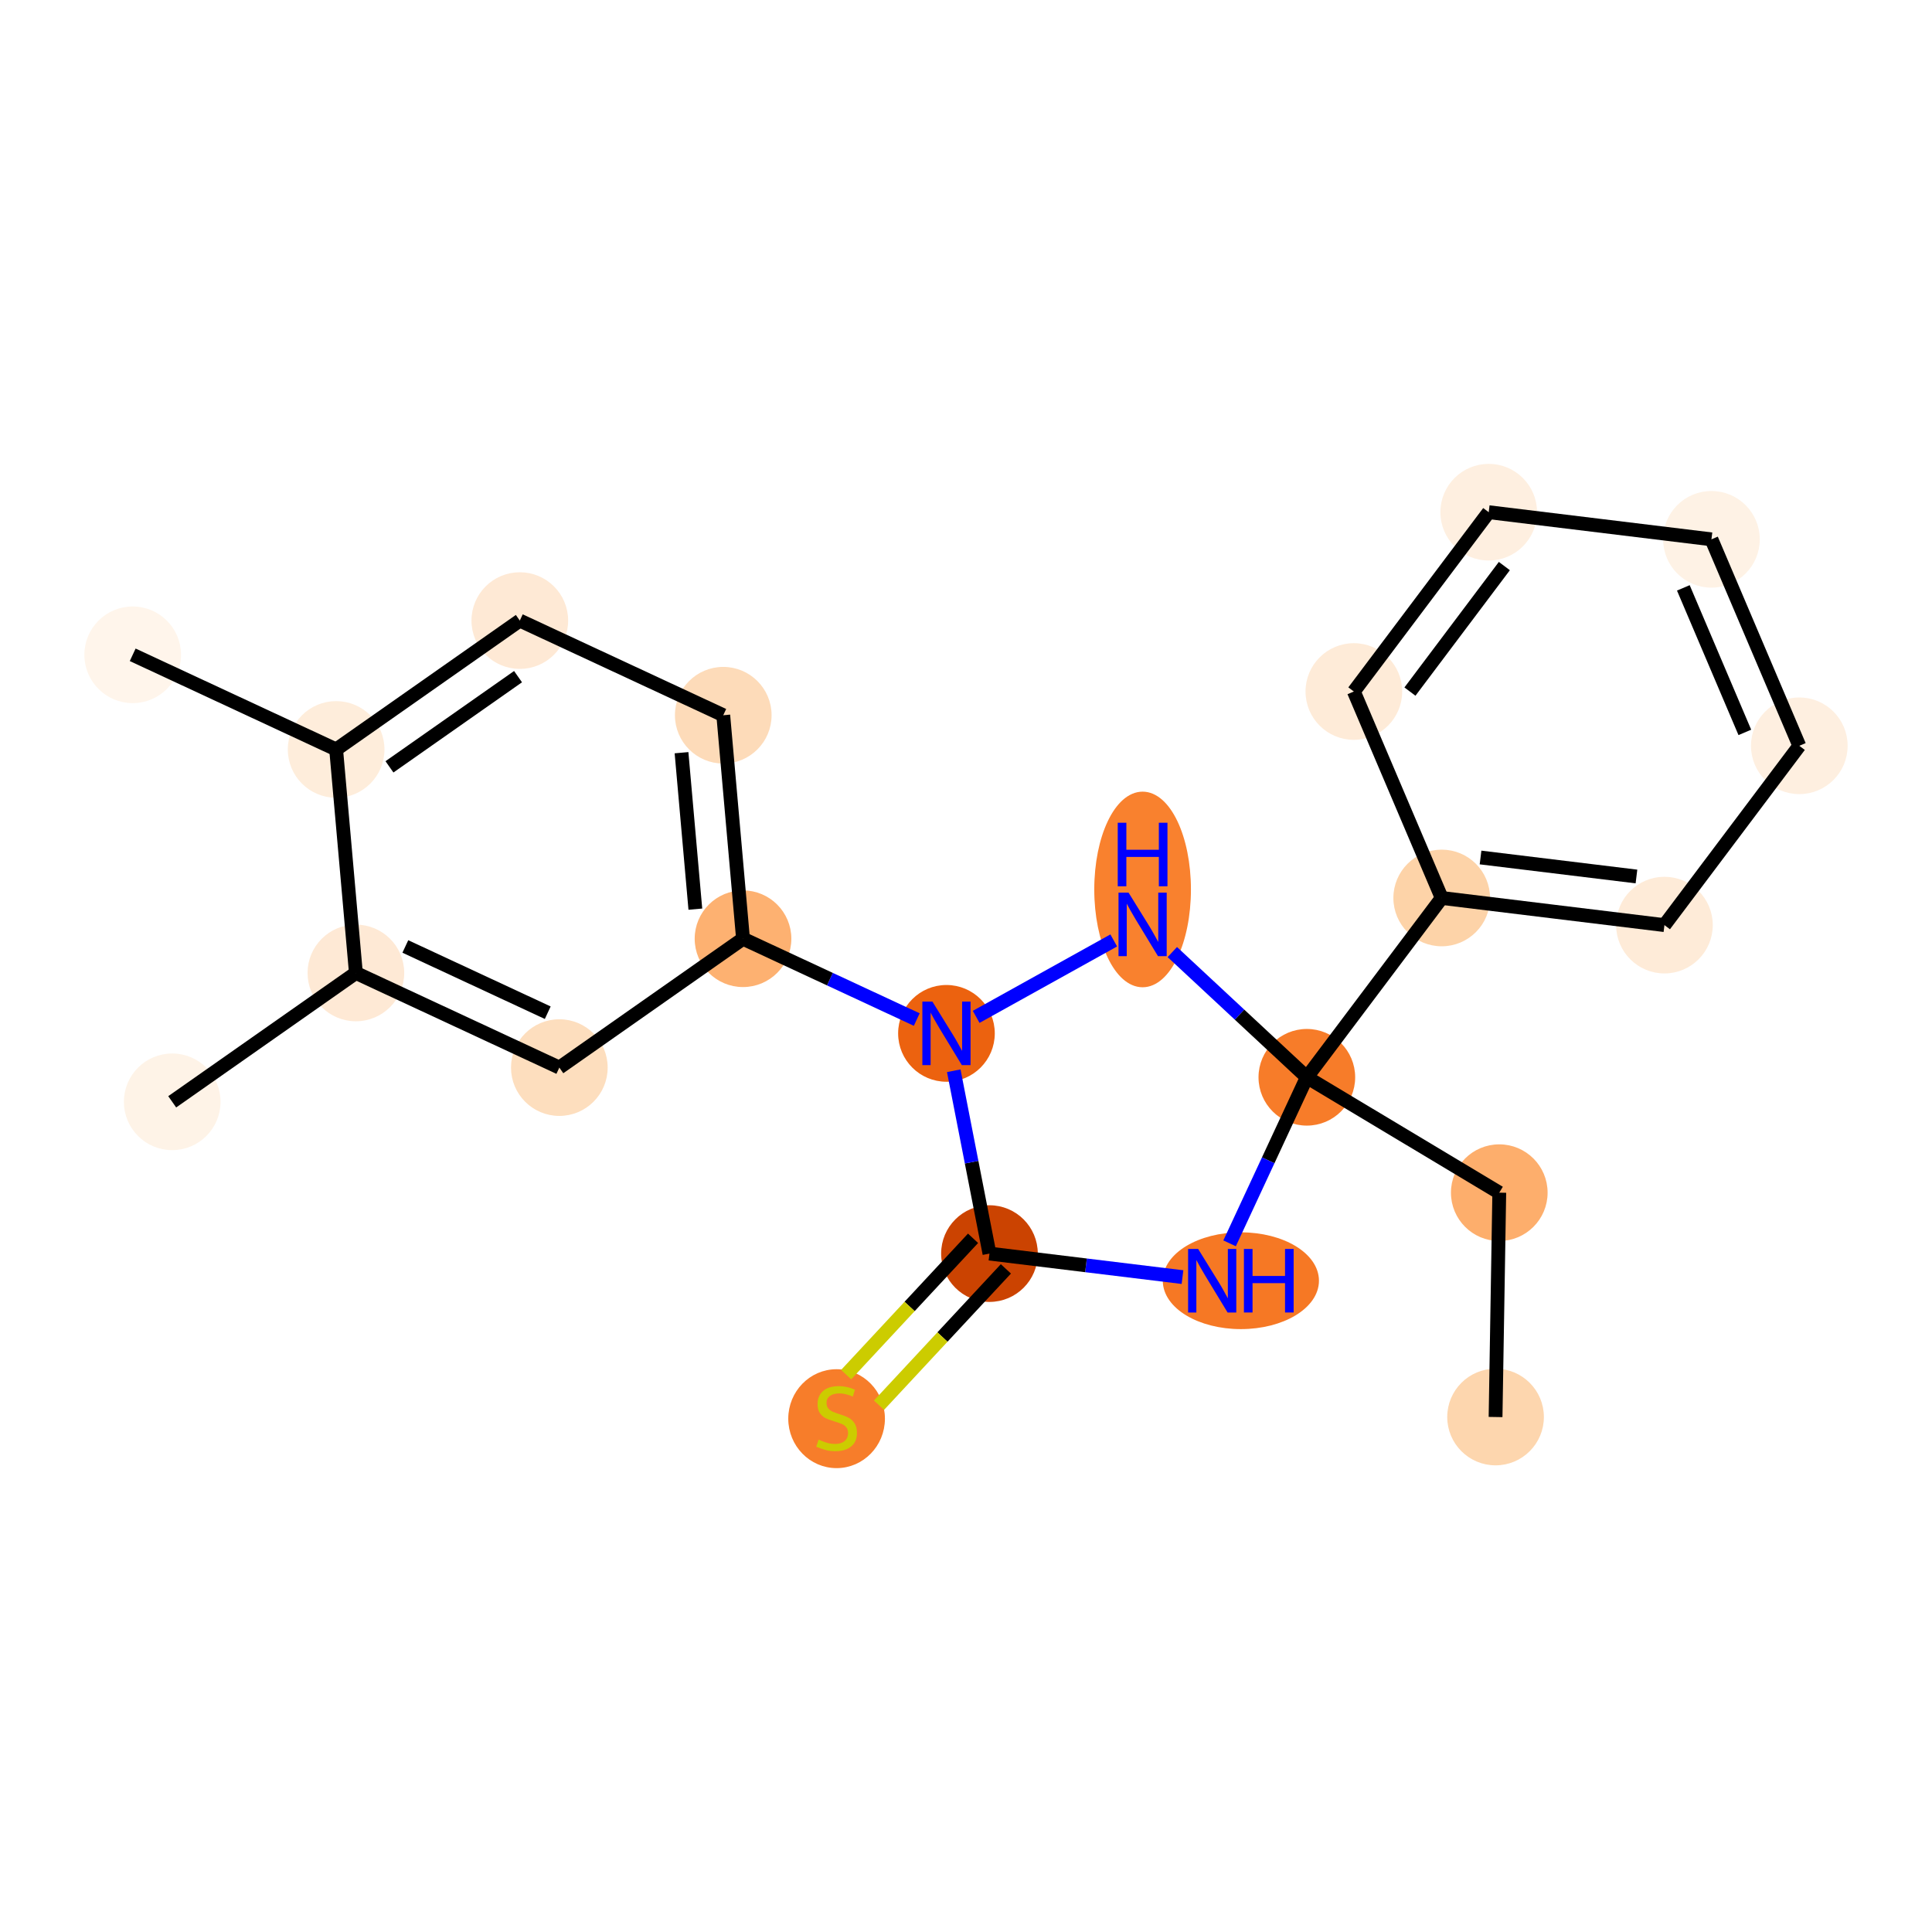 <?xml version='1.0' encoding='iso-8859-1'?>
<svg version='1.1' baseProfile='full'
              xmlns='http://www.w3.org/2000/svg'
                      xmlns:rdkit='http://www.rdkit.org/xml'
                      xmlns:xlink='http://www.w3.org/1999/xlink'
                  xml:space='preserve'
width='280px' height='280px' viewBox='0 0 280 280'>
<!-- END OF HEADER -->
<rect style='opacity:1.0;fill:#FFFFFF;stroke:none' width='280' height='280' x='0' y='0'> </rect>
<ellipse cx='216.748' cy='205.365' rx='6.504' ry='6.504'  style='fill:#FDD6AE;fill-rule:evenodd;stroke:#FDD6AE;stroke-width:1.0px;stroke-linecap:butt;stroke-linejoin:miter;stroke-opacity:1' />
<ellipse cx='217.286' cy='172.851' rx='6.504' ry='6.504'  style='fill:#FDAE6C;fill-rule:evenodd;stroke:#FDAE6C;stroke-width:1.0px;stroke-linecap:butt;stroke-linejoin:miter;stroke-opacity:1' />
<ellipse cx='189.397' cy='156.128' rx='6.504' ry='6.504'  style='fill:#F77C29;fill-rule:evenodd;stroke:#F77C29;stroke-width:1.0px;stroke-linecap:butt;stroke-linejoin:miter;stroke-opacity:1' />
<ellipse cx='208.943' cy='130.14' rx='6.504' ry='6.504'  style='fill:#FDD3A8;fill-rule:evenodd;stroke:#FDD3A8;stroke-width:1.0px;stroke-linecap:butt;stroke-linejoin:miter;stroke-opacity:1' />
<ellipse cx='241.223' cy='134.074' rx='6.504' ry='6.504'  style='fill:#FEEBD8;fill-rule:evenodd;stroke:#FEEBD8;stroke-width:1.0px;stroke-linecap:butt;stroke-linejoin:miter;stroke-opacity:1' />
<ellipse cx='260.769' cy='108.086' rx='6.504' ry='6.504'  style='fill:#FEEFE0;fill-rule:evenodd;stroke:#FEEFE0;stroke-width:1.0px;stroke-linecap:butt;stroke-linejoin:miter;stroke-opacity:1' />
<ellipse cx='248.036' cy='78.164' rx='6.504' ry='6.504'  style='fill:#FEF2E5;fill-rule:evenodd;stroke:#FEF2E5;stroke-width:1.0px;stroke-linecap:butt;stroke-linejoin:miter;stroke-opacity:1' />
<ellipse cx='215.756' cy='74.231' rx='6.504' ry='6.504'  style='fill:#FEEFE0;fill-rule:evenodd;stroke:#FEEFE0;stroke-width:1.0px;stroke-linecap:butt;stroke-linejoin:miter;stroke-opacity:1' />
<ellipse cx='196.21' cy='100.219' rx='6.504' ry='6.504'  style='fill:#FEEBD8;fill-rule:evenodd;stroke:#FEEBD8;stroke-width:1.0px;stroke-linecap:butt;stroke-linejoin:miter;stroke-opacity:1' />
<ellipse cx='179.837' cy='185.612' rx='10.816' ry='6.512'  style='fill:#F67824;fill-rule:evenodd;stroke:#F67824;stroke-width:1.0px;stroke-linecap:butt;stroke-linejoin:miter;stroke-opacity:1' />
<ellipse cx='143.401' cy='181.679' rx='6.504' ry='6.504'  style='fill:#CB4301;fill-rule:evenodd;stroke:#CB4301;stroke-width:1.0px;stroke-linecap:butt;stroke-linejoin:miter;stroke-opacity:1' />
<ellipse cx='121.245' cy='205.605' rx='6.504' ry='6.668'  style='fill:#F77D2A;fill-rule:evenodd;stroke:#F77D2A;stroke-width:1.0px;stroke-linecap:butt;stroke-linejoin:miter;stroke-opacity:1' />
<ellipse cx='137.167' cy='149.764' rx='6.504' ry='6.512'  style='fill:#EC620F;fill-rule:evenodd;stroke:#EC620F;stroke-width:1.0px;stroke-linecap:butt;stroke-linejoin:miter;stroke-opacity:1' />
<ellipse cx='107.683' cy='136.048' rx='6.504' ry='6.504'  style='fill:#FDB171;fill-rule:evenodd;stroke:#FDB171;stroke-width:1.0px;stroke-linecap:butt;stroke-linejoin:miter;stroke-opacity:1' />
<ellipse cx='104.82' cy='103.656' rx='6.504' ry='6.504'  style='fill:#FDDBB9;fill-rule:evenodd;stroke:#FDDBB9;stroke-width:1.0px;stroke-linecap:butt;stroke-linejoin:miter;stroke-opacity:1' />
<ellipse cx='75.335' cy='89.939' rx='6.504' ry='6.504'  style='fill:#FEE9D5;fill-rule:evenodd;stroke:#FEE9D5;stroke-width:1.0px;stroke-linecap:butt;stroke-linejoin:miter;stroke-opacity:1' />
<ellipse cx='48.715' cy='108.615' rx='6.504' ry='6.504'  style='fill:#FEEDDB;fill-rule:evenodd;stroke:#FEEDDB;stroke-width:1.0px;stroke-linecap:butt;stroke-linejoin:miter;stroke-opacity:1' />
<ellipse cx='19.231' cy='94.899' rx='6.504' ry='6.504'  style='fill:#FFF5EB;fill-rule:evenodd;stroke:#FFF5EB;stroke-width:1.0px;stroke-linecap:butt;stroke-linejoin:miter;stroke-opacity:1' />
<ellipse cx='51.579' cy='141.007' rx='6.504' ry='6.504'  style='fill:#FEE9D5;fill-rule:evenodd;stroke:#FEE9D5;stroke-width:1.0px;stroke-linecap:butt;stroke-linejoin:miter;stroke-opacity:1' />
<ellipse cx='24.958' cy='159.683' rx='6.504' ry='6.504'  style='fill:#FEF3E7;fill-rule:evenodd;stroke:#FEF3E7;stroke-width:1.0px;stroke-linecap:butt;stroke-linejoin:miter;stroke-opacity:1' />
<ellipse cx='81.063' cy='154.723' rx='6.504' ry='6.504'  style='fill:#FDDEBE;fill-rule:evenodd;stroke:#FDDEBE;stroke-width:1.0px;stroke-linecap:butt;stroke-linejoin:miter;stroke-opacity:1' />
<ellipse cx='165.594' cy='128.907' rx='6.504' ry='13.675'  style='fill:#F9812E;fill-rule:evenodd;stroke:#F9812E;stroke-width:1.0px;stroke-linecap:butt;stroke-linejoin:miter;stroke-opacity:1' />
<path class='bond-0 atom-0 atom-1' d='M 216.748,205.365 L 217.286,172.851' style='fill:none;fill-rule:evenodd;stroke:#000000;stroke-width:2.0px;stroke-linecap:butt;stroke-linejoin:miter;stroke-opacity:1' />
<path class='bond-1 atom-1 atom-2' d='M 217.286,172.851 L 189.397,156.128' style='fill:none;fill-rule:evenodd;stroke:#000000;stroke-width:2.0px;stroke-linecap:butt;stroke-linejoin:miter;stroke-opacity:1' />
<path class='bond-2 atom-2 atom-3' d='M 189.397,156.128 L 208.943,130.14' style='fill:none;fill-rule:evenodd;stroke:#000000;stroke-width:2.0px;stroke-linecap:butt;stroke-linejoin:miter;stroke-opacity:1' />
<path class='bond-8 atom-2 atom-9' d='M 189.397,156.128 L 183.799,168.162' style='fill:none;fill-rule:evenodd;stroke:#000000;stroke-width:2.0px;stroke-linecap:butt;stroke-linejoin:miter;stroke-opacity:1' />
<path class='bond-8 atom-2 atom-9' d='M 183.799,168.162 L 178.201,180.195' style='fill:none;fill-rule:evenodd;stroke:#0000FF;stroke-width:2.0px;stroke-linecap:butt;stroke-linejoin:miter;stroke-opacity:1' />
<path class='bond-21 atom-21 atom-2' d='M 169.9,137.98 L 179.648,147.054' style='fill:none;fill-rule:evenodd;stroke:#0000FF;stroke-width:2.0px;stroke-linecap:butt;stroke-linejoin:miter;stroke-opacity:1' />
<path class='bond-21 atom-21 atom-2' d='M 179.648,147.054 L 189.397,156.128' style='fill:none;fill-rule:evenodd;stroke:#000000;stroke-width:2.0px;stroke-linecap:butt;stroke-linejoin:miter;stroke-opacity:1' />
<path class='bond-3 atom-3 atom-4' d='M 208.943,130.14 L 241.223,134.074' style='fill:none;fill-rule:evenodd;stroke:#000000;stroke-width:2.0px;stroke-linecap:butt;stroke-linejoin:miter;stroke-opacity:1' />
<path class='bond-3 atom-3 atom-4' d='M 214.572,124.274 L 237.167,127.028' style='fill:none;fill-rule:evenodd;stroke:#000000;stroke-width:2.0px;stroke-linecap:butt;stroke-linejoin:miter;stroke-opacity:1' />
<path class='bond-22 atom-8 atom-3' d='M 196.21,100.219 L 208.943,130.14' style='fill:none;fill-rule:evenodd;stroke:#000000;stroke-width:2.0px;stroke-linecap:butt;stroke-linejoin:miter;stroke-opacity:1' />
<path class='bond-4 atom-4 atom-5' d='M 241.223,134.074 L 260.769,108.086' style='fill:none;fill-rule:evenodd;stroke:#000000;stroke-width:2.0px;stroke-linecap:butt;stroke-linejoin:miter;stroke-opacity:1' />
<path class='bond-5 atom-5 atom-6' d='M 260.769,108.086 L 248.036,78.164' style='fill:none;fill-rule:evenodd;stroke:#000000;stroke-width:2.0px;stroke-linecap:butt;stroke-linejoin:miter;stroke-opacity:1' />
<path class='bond-5 atom-5 atom-6' d='M 252.875,106.144 L 243.962,85.199' style='fill:none;fill-rule:evenodd;stroke:#000000;stroke-width:2.0px;stroke-linecap:butt;stroke-linejoin:miter;stroke-opacity:1' />
<path class='bond-6 atom-6 atom-7' d='M 248.036,78.164 L 215.756,74.231' style='fill:none;fill-rule:evenodd;stroke:#000000;stroke-width:2.0px;stroke-linecap:butt;stroke-linejoin:miter;stroke-opacity:1' />
<path class='bond-7 atom-7 atom-8' d='M 215.756,74.231 L 196.21,100.219' style='fill:none;fill-rule:evenodd;stroke:#000000;stroke-width:2.0px;stroke-linecap:butt;stroke-linejoin:miter;stroke-opacity:1' />
<path class='bond-7 atom-7 atom-8' d='M 218.022,82.038 L 204.34,100.23' style='fill:none;fill-rule:evenodd;stroke:#000000;stroke-width:2.0px;stroke-linecap:butt;stroke-linejoin:miter;stroke-opacity:1' />
<path class='bond-9 atom-9 atom-10' d='M 171.375,185.088 L 157.388,183.383' style='fill:none;fill-rule:evenodd;stroke:#0000FF;stroke-width:2.0px;stroke-linecap:butt;stroke-linejoin:miter;stroke-opacity:1' />
<path class='bond-9 atom-9 atom-10' d='M 157.388,183.383 L 143.401,181.679' style='fill:none;fill-rule:evenodd;stroke:#000000;stroke-width:2.0px;stroke-linecap:butt;stroke-linejoin:miter;stroke-opacity:1' />
<path class='bond-10 atom-10 atom-11' d='M 141.021,179.463 L 131.826,189.342' style='fill:none;fill-rule:evenodd;stroke:#000000;stroke-width:2.0px;stroke-linecap:butt;stroke-linejoin:miter;stroke-opacity:1' />
<path class='bond-10 atom-10 atom-11' d='M 131.826,189.342 L 122.631,199.22' style='fill:none;fill-rule:evenodd;stroke:#CCCC00;stroke-width:2.0px;stroke-linecap:butt;stroke-linejoin:miter;stroke-opacity:1' />
<path class='bond-10 atom-10 atom-11' d='M 145.781,183.894 L 136.586,193.773' style='fill:none;fill-rule:evenodd;stroke:#000000;stroke-width:2.0px;stroke-linecap:butt;stroke-linejoin:miter;stroke-opacity:1' />
<path class='bond-10 atom-10 atom-11' d='M 136.586,193.773 L 127.391,203.651' style='fill:none;fill-rule:evenodd;stroke:#CCCC00;stroke-width:2.0px;stroke-linecap:butt;stroke-linejoin:miter;stroke-opacity:1' />
<path class='bond-11 atom-10 atom-12' d='M 143.401,181.679 L 140.813,168.43' style='fill:none;fill-rule:evenodd;stroke:#000000;stroke-width:2.0px;stroke-linecap:butt;stroke-linejoin:miter;stroke-opacity:1' />
<path class='bond-11 atom-10 atom-12' d='M 140.813,168.43 L 138.226,155.181' style='fill:none;fill-rule:evenodd;stroke:#0000FF;stroke-width:2.0px;stroke-linecap:butt;stroke-linejoin:miter;stroke-opacity:1' />
<path class='bond-12 atom-12 atom-13' d='M 132.862,147.761 L 120.273,141.904' style='fill:none;fill-rule:evenodd;stroke:#0000FF;stroke-width:2.0px;stroke-linecap:butt;stroke-linejoin:miter;stroke-opacity:1' />
<path class='bond-12 atom-12 atom-13' d='M 120.273,141.904 L 107.683,136.048' style='fill:none;fill-rule:evenodd;stroke:#000000;stroke-width:2.0px;stroke-linecap:butt;stroke-linejoin:miter;stroke-opacity:1' />
<path class='bond-20 atom-12 atom-21' d='M 141.473,147.372 L 161.412,136.296' style='fill:none;fill-rule:evenodd;stroke:#0000FF;stroke-width:2.0px;stroke-linecap:butt;stroke-linejoin:miter;stroke-opacity:1' />
<path class='bond-13 atom-13 atom-14' d='M 107.683,136.048 L 104.82,103.656' style='fill:none;fill-rule:evenodd;stroke:#000000;stroke-width:2.0px;stroke-linecap:butt;stroke-linejoin:miter;stroke-opacity:1' />
<path class='bond-13 atom-13 atom-14' d='M 100.775,131.761 L 98.771,109.087' style='fill:none;fill-rule:evenodd;stroke:#000000;stroke-width:2.0px;stroke-linecap:butt;stroke-linejoin:miter;stroke-opacity:1' />
<path class='bond-23 atom-20 atom-13' d='M 81.063,154.723 L 107.683,136.048' style='fill:none;fill-rule:evenodd;stroke:#000000;stroke-width:2.0px;stroke-linecap:butt;stroke-linejoin:miter;stroke-opacity:1' />
<path class='bond-14 atom-14 atom-15' d='M 104.82,103.656 L 75.335,89.939' style='fill:none;fill-rule:evenodd;stroke:#000000;stroke-width:2.0px;stroke-linecap:butt;stroke-linejoin:miter;stroke-opacity:1' />
<path class='bond-15 atom-15 atom-16' d='M 75.335,89.939 L 48.715,108.615' style='fill:none;fill-rule:evenodd;stroke:#000000;stroke-width:2.0px;stroke-linecap:butt;stroke-linejoin:miter;stroke-opacity:1' />
<path class='bond-15 atom-15 atom-16' d='M 75.078,98.065 L 56.443,111.138' style='fill:none;fill-rule:evenodd;stroke:#000000;stroke-width:2.0px;stroke-linecap:butt;stroke-linejoin:miter;stroke-opacity:1' />
<path class='bond-16 atom-16 atom-17' d='M 48.715,108.615 L 19.231,94.899' style='fill:none;fill-rule:evenodd;stroke:#000000;stroke-width:2.0px;stroke-linecap:butt;stroke-linejoin:miter;stroke-opacity:1' />
<path class='bond-17 atom-16 atom-18' d='M 48.715,108.615 L 51.579,141.007' style='fill:none;fill-rule:evenodd;stroke:#000000;stroke-width:2.0px;stroke-linecap:butt;stroke-linejoin:miter;stroke-opacity:1' />
<path class='bond-18 atom-18 atom-19' d='M 51.579,141.007 L 24.958,159.683' style='fill:none;fill-rule:evenodd;stroke:#000000;stroke-width:2.0px;stroke-linecap:butt;stroke-linejoin:miter;stroke-opacity:1' />
<path class='bond-19 atom-18 atom-20' d='M 51.579,141.007 L 81.063,154.723' style='fill:none;fill-rule:evenodd;stroke:#000000;stroke-width:2.0px;stroke-linecap:butt;stroke-linejoin:miter;stroke-opacity:1' />
<path class='bond-19 atom-18 atom-20' d='M 58.745,137.168 L 79.383,146.769' style='fill:none;fill-rule:evenodd;stroke:#000000;stroke-width:2.0px;stroke-linecap:butt;stroke-linejoin:miter;stroke-opacity:1' />
<path  class='atom-9' d='M 173.645 181.008
L 176.663 185.886
Q 176.962 186.367, 177.443 187.238
Q 177.924 188.11, 177.95 188.162
L 177.95 181.008
L 179.173 181.008
L 179.173 190.217
L 177.911 190.217
L 174.673 184.884
Q 174.295 184.26, 173.892 183.544
Q 173.502 182.829, 173.385 182.608
L 173.385 190.217
L 172.188 190.217
L 172.188 181.008
L 173.645 181.008
' fill='#0000FF'/>
<path  class='atom-9' d='M 180.279 181.008
L 181.527 181.008
L 181.527 184.923
L 186.236 184.923
L 186.236 181.008
L 187.485 181.008
L 187.485 190.217
L 186.236 190.217
L 186.236 185.964
L 181.527 185.964
L 181.527 190.217
L 180.279 190.217
L 180.279 181.008
' fill='#0000FF'/>
<path  class='atom-11' d='M 118.644 208.642
Q 118.748 208.681, 119.177 208.863
Q 119.606 209.045, 120.075 209.162
Q 120.556 209.266, 121.024 209.266
Q 121.896 209.266, 122.403 208.85
Q 122.91 208.421, 122.91 207.68
Q 122.91 207.172, 122.65 206.86
Q 122.403 206.548, 122.013 206.379
Q 121.623 206.21, 120.972 206.015
Q 120.153 205.768, 119.658 205.533
Q 119.177 205.299, 118.826 204.805
Q 118.488 204.311, 118.488 203.478
Q 118.488 202.321, 119.268 201.605
Q 120.062 200.89, 121.623 200.89
Q 122.689 200.89, 123.899 201.397
L 123.6 202.399
Q 122.494 201.943, 121.662 201.943
Q 120.764 201.943, 120.27 202.321
Q 119.775 202.685, 119.788 203.322
Q 119.788 203.816, 120.036 204.116
Q 120.296 204.415, 120.66 204.584
Q 121.037 204.753, 121.662 204.948
Q 122.494 205.208, 122.988 205.468
Q 123.483 205.728, 123.834 206.262
Q 124.198 206.782, 124.198 207.68
Q 124.198 208.954, 123.339 209.644
Q 122.494 210.32, 121.076 210.32
Q 120.257 210.32, 119.632 210.138
Q 119.021 209.969, 118.293 209.67
L 118.644 208.642
' fill='#CCCC00'/>
<path  class='atom-12' d='M 135.132 145.159
L 138.149 150.037
Q 138.449 150.518, 138.93 151.389
Q 139.411 152.261, 139.437 152.313
L 139.437 145.159
L 140.66 145.159
L 140.66 154.368
L 139.398 154.368
L 136.159 149.035
Q 135.782 148.411, 135.379 147.695
Q 134.989 146.98, 134.872 146.759
L 134.872 154.368
L 133.675 154.368
L 133.675 145.159
L 135.132 145.159
' fill='#0000FF'/>
<path  class='atom-21' d='M 163.559 129.368
L 166.576 134.246
Q 166.875 134.727, 167.357 135.598
Q 167.838 136.47, 167.864 136.522
L 167.864 129.368
L 169.087 129.368
L 169.087 138.577
L 167.825 138.577
L 164.586 133.244
Q 164.209 132.62, 163.806 131.904
Q 163.415 131.189, 163.298 130.968
L 163.298 138.577
L 162.102 138.577
L 162.102 129.368
L 163.559 129.368
' fill='#0000FF'/>
<path  class='atom-21' d='M 161.991 119.238
L 163.24 119.238
L 163.24 123.153
L 167.948 123.153
L 167.948 119.238
L 169.197 119.238
L 169.197 128.447
L 167.948 128.447
L 167.948 124.194
L 163.24 124.194
L 163.24 128.447
L 161.991 128.447
L 161.991 119.238
' fill='#0000FF'/>
</svg>
